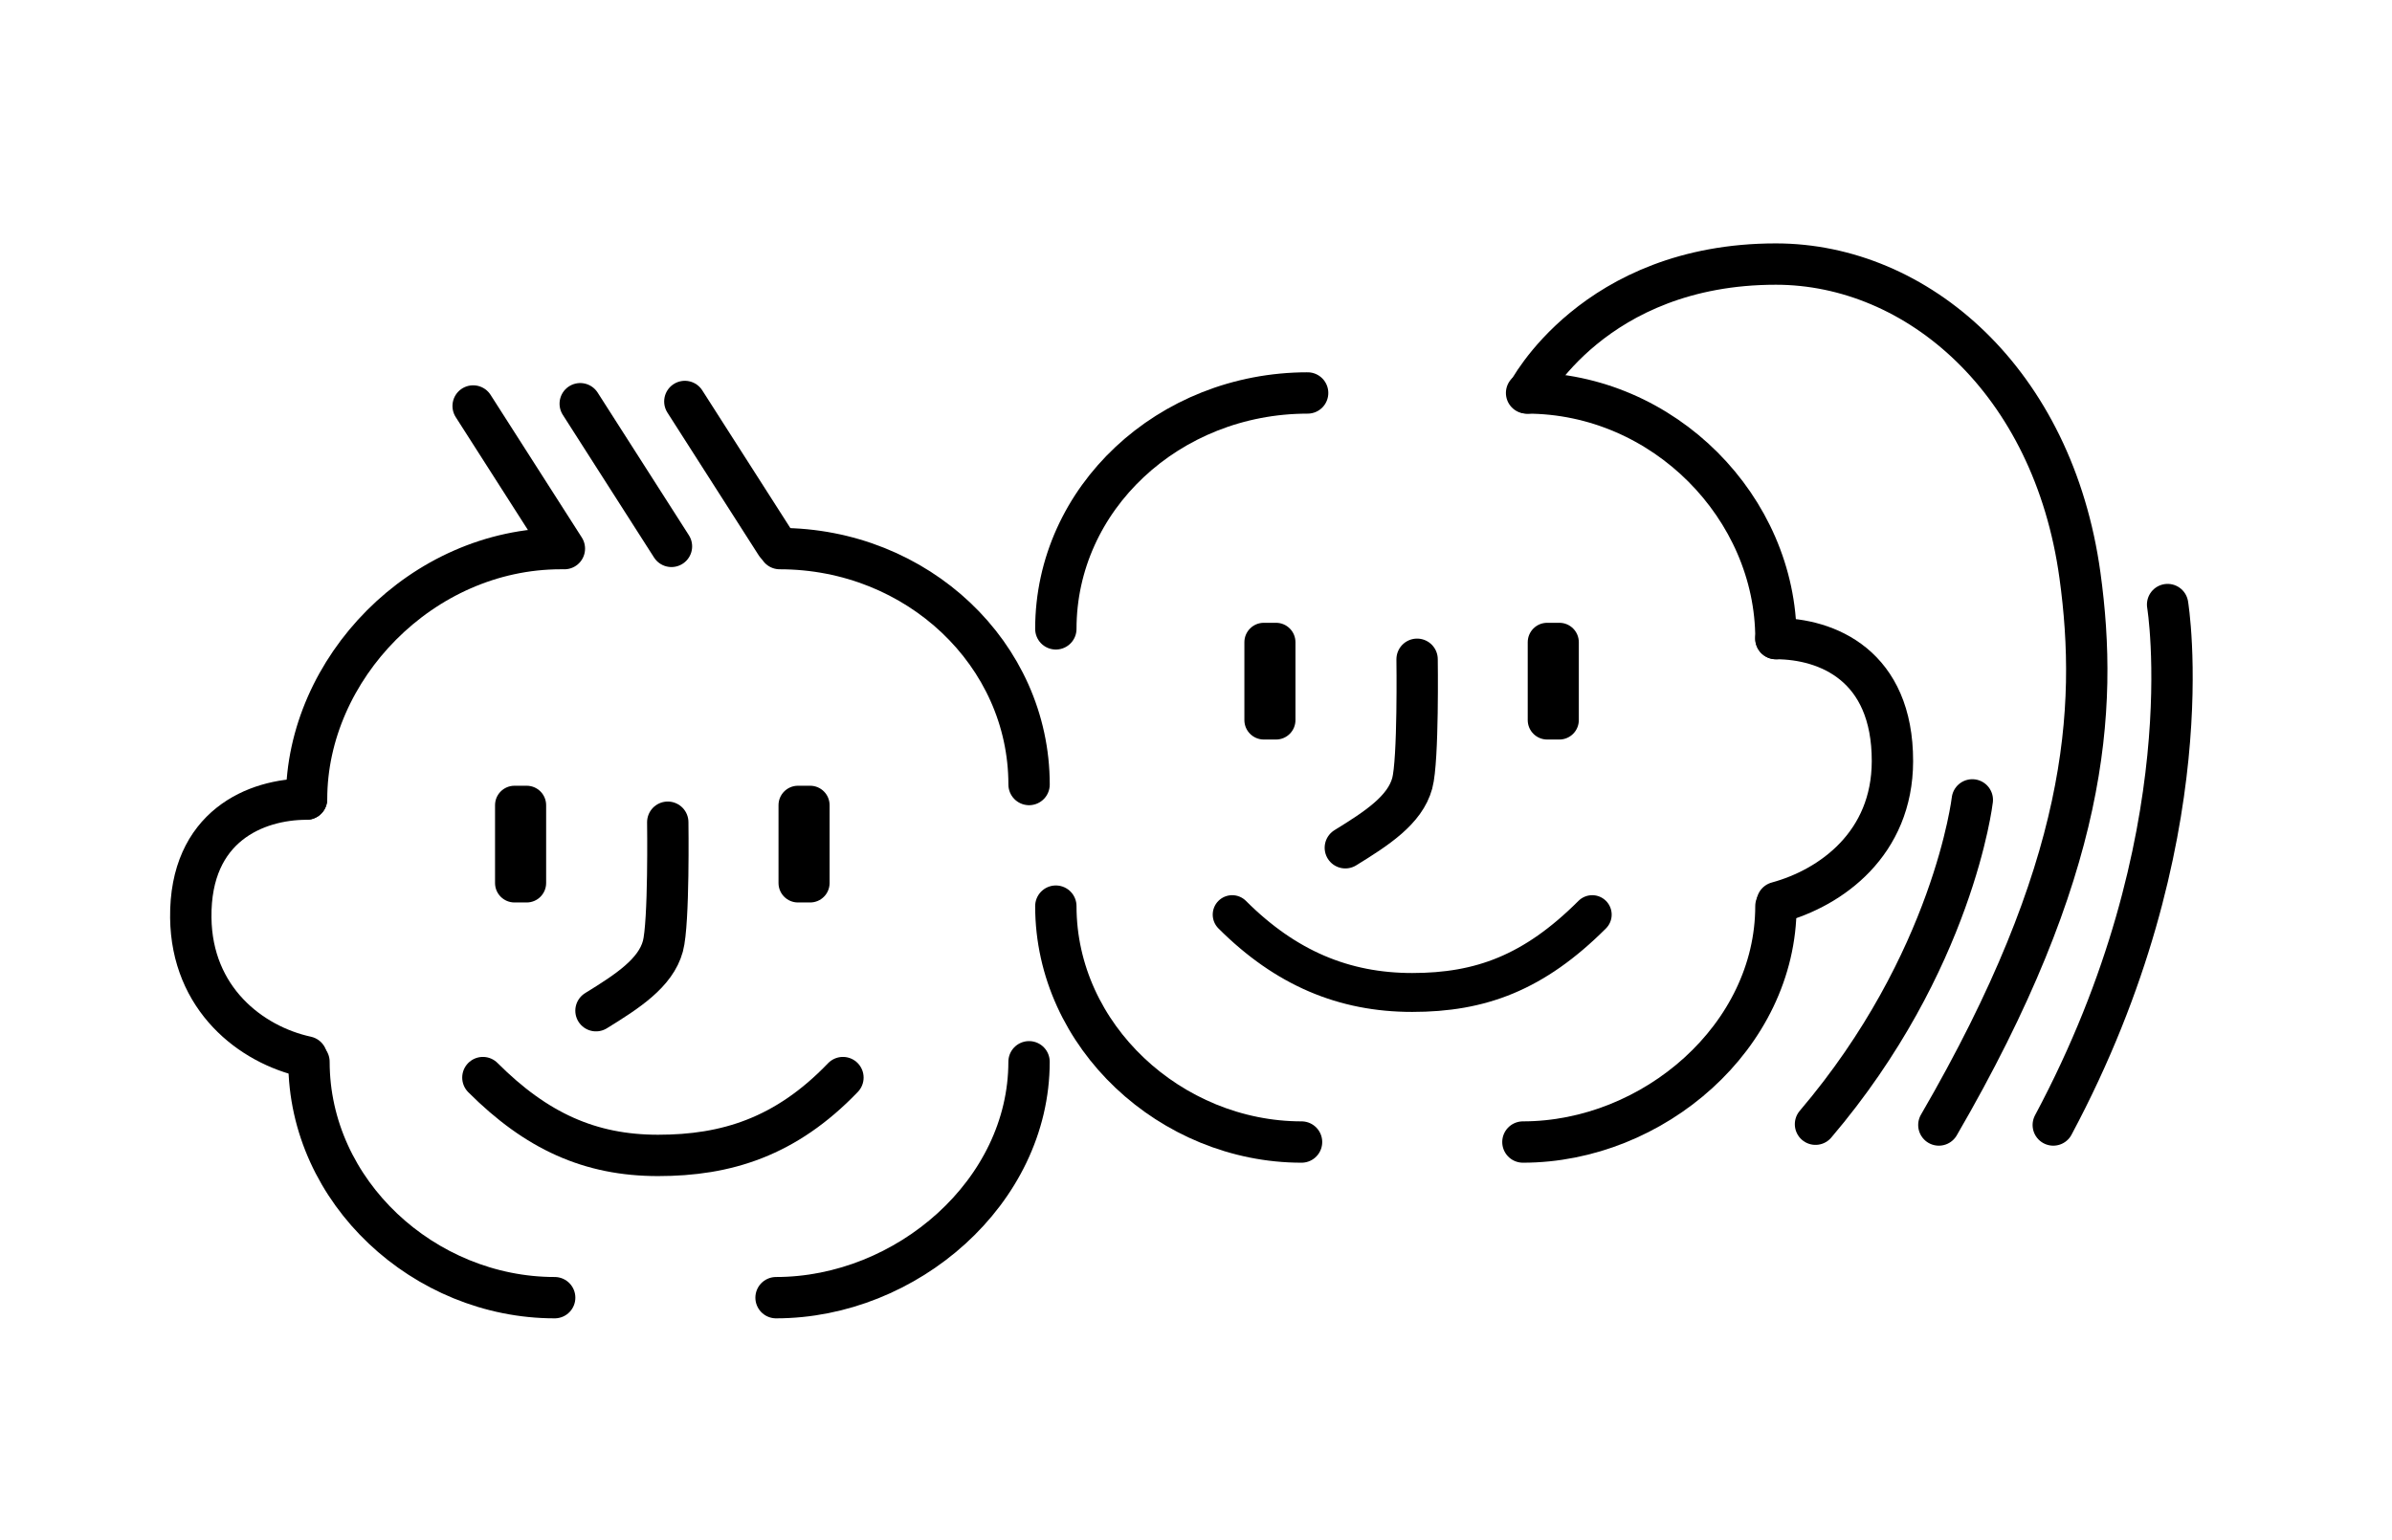 <svg width="163" height="105" viewBox="0 0 163 105" fill="none" xmlns="http://www.w3.org/2000/svg">
<path d="M38.214 37.395C28.738 37.395 20.891 45.59 20.891 54.47" stroke="black" stroke-width="2.818" stroke-miterlimit="10" stroke-linecap="round"/>
<path d="M121.016 43.529C124.505 43.529 128.973 45.353 128.958 51.896C128.945 57.489 124.812 60.508 121.102 61.516" stroke="black" stroke-width="2.818" stroke-miterlimit="10" stroke-linecap="round"/>
<path d="M37.798 88.454C28.917 88.454 21.055 81.255 21.055 72.374" stroke="black" stroke-width="2.818" stroke-miterlimit="10" stroke-linecap="round"/>
<path d="M70.123 72.374C70.123 81.255 61.763 88.454 52.883 88.454" stroke="black" stroke-width="2.818" stroke-miterlimit="10" stroke-linecap="round"/>
<path d="M53.133 37.395C62.517 37.395 70.125 44.595 70.125 53.476" stroke="black" stroke-width="2.818" stroke-miterlimit="10" stroke-linecap="round"/>
<path d="M32.242 27.673L38.459 37.396" stroke="black" stroke-width="2.818" stroke-miterlimit="10" stroke-linecap="round"/>
<path d="M39.539 27.519L45.756 37.243" stroke="black" stroke-width="2.818" stroke-miterlimit="10" stroke-linecap="round"/>
<path d="M46.668 27.366L52.885 37.089" stroke="black" stroke-width="2.818" stroke-miterlimit="10" stroke-linecap="round"/>
<path d="M20.888 54.471C17.459 54.471 12.931 56.294 13.001 62.552C13.062 68.071 17.076 71.214 20.888 72.043" stroke="black" stroke-width="2.818" stroke-miterlimit="10" stroke-linecap="round"/>
<path d="M89.107 26.786C79.631 26.786 71.949 33.986 71.949 42.866" stroke="black" stroke-width="2.818" stroke-miterlimit="10" stroke-linecap="round"/>
<path d="M88.692 77.845C79.812 77.845 71.949 70.645 71.949 61.765" stroke="black" stroke-width="2.818" stroke-miterlimit="10" stroke-linecap="round"/>
<path d="M104.027 26.786C113.412 26.786 121.019 34.649 121.019 43.529" stroke="black" stroke-width="2.818" stroke-miterlimit="10" stroke-linecap="round"/>
<path d="M104.105 26.786C104.105 26.786 108.581 18 121.015 18C130.643 18 139.913 25.957 141.736 39.219C143.008 48.469 142.234 59.278 132.121 76.684" stroke="black" stroke-width="2.818" stroke-miterlimit="10" stroke-linecap="round"/>
<path d="M147.709 41.209C147.709 41.209 150.362 57.123 139.918 76.684" stroke="black" stroke-width="2.818" stroke-miterlimit="10" stroke-linecap="round"/>
<path d="M134.401 54.523C134.401 54.523 133.119 65.577 123.715 76.63" stroke="black" stroke-width="2.818" stroke-miterlimit="10" stroke-linecap="round"/>
<path d="M35.889 61.516H35.061C34.328 61.516 33.734 60.922 33.734 60.19V54.885C33.734 54.152 34.328 53.559 35.061 53.559H35.889C36.622 53.559 37.216 54.152 37.216 54.885V60.19C37.216 60.922 36.622 61.516 35.889 61.516Z" fill="black"/>
<path d="M55.206 61.516H54.377C53.644 61.516 53.051 60.922 53.051 60.19V54.885C53.051 54.152 53.644 53.559 54.377 53.559H55.206C55.939 53.559 56.532 54.152 56.532 54.885V60.19C56.532 60.922 55.939 61.516 55.206 61.516Z" fill="black"/>
<path d="M45.504 56.045C45.504 56.045 45.602 62.925 45.172 64.5C44.675 66.323 42.768 67.567 40.613 68.893" stroke="black" stroke-width="2.818" stroke-miterlimit="10" stroke-linecap="round"/>
<path d="M32.906 73.452C36.553 77.099 40.2 78.757 44.842 78.757C49.484 78.757 53.545 77.513 57.441 73.452" stroke="black" stroke-width="2.818" stroke-miterlimit="10" stroke-linecap="round"/>
<path d="M86.952 50.409H86.123C85.39 50.409 84.797 49.815 84.797 49.083V43.778C84.797 43.045 85.39 42.452 86.123 42.452H86.952C87.685 42.452 88.278 43.045 88.278 43.778V49.083C88.278 49.815 87.685 50.409 86.952 50.409Z" fill="black"/>
<path d="M106.261 50.409H105.432C104.699 50.409 104.105 49.815 104.105 49.083V43.778C104.105 43.045 104.699 42.452 105.432 42.452H106.261C106.993 42.452 107.587 43.045 107.587 43.778V49.083C107.587 49.815 106.993 50.409 106.261 50.409Z" fill="black"/>
<path d="M96.566 44.938C96.566 44.938 96.664 51.818 96.235 53.393C95.737 55.216 93.831 56.46 91.676 57.786" stroke="black" stroke-width="2.818" stroke-miterlimit="10" stroke-linecap="round"/>
<path d="M83.965 62.345C87.612 65.992 91.591 67.65 96.232 67.65C100.874 67.65 104.521 66.323 108.5 62.345" stroke="black" stroke-width="2.652" stroke-miterlimit="10" stroke-linecap="round"/>
<path d="M121.018 61.765C121.018 70.645 112.658 77.845 103.777 77.845" stroke="black" stroke-width="2.818" stroke-miterlimit="10" stroke-linecap="round"/>
</svg>
